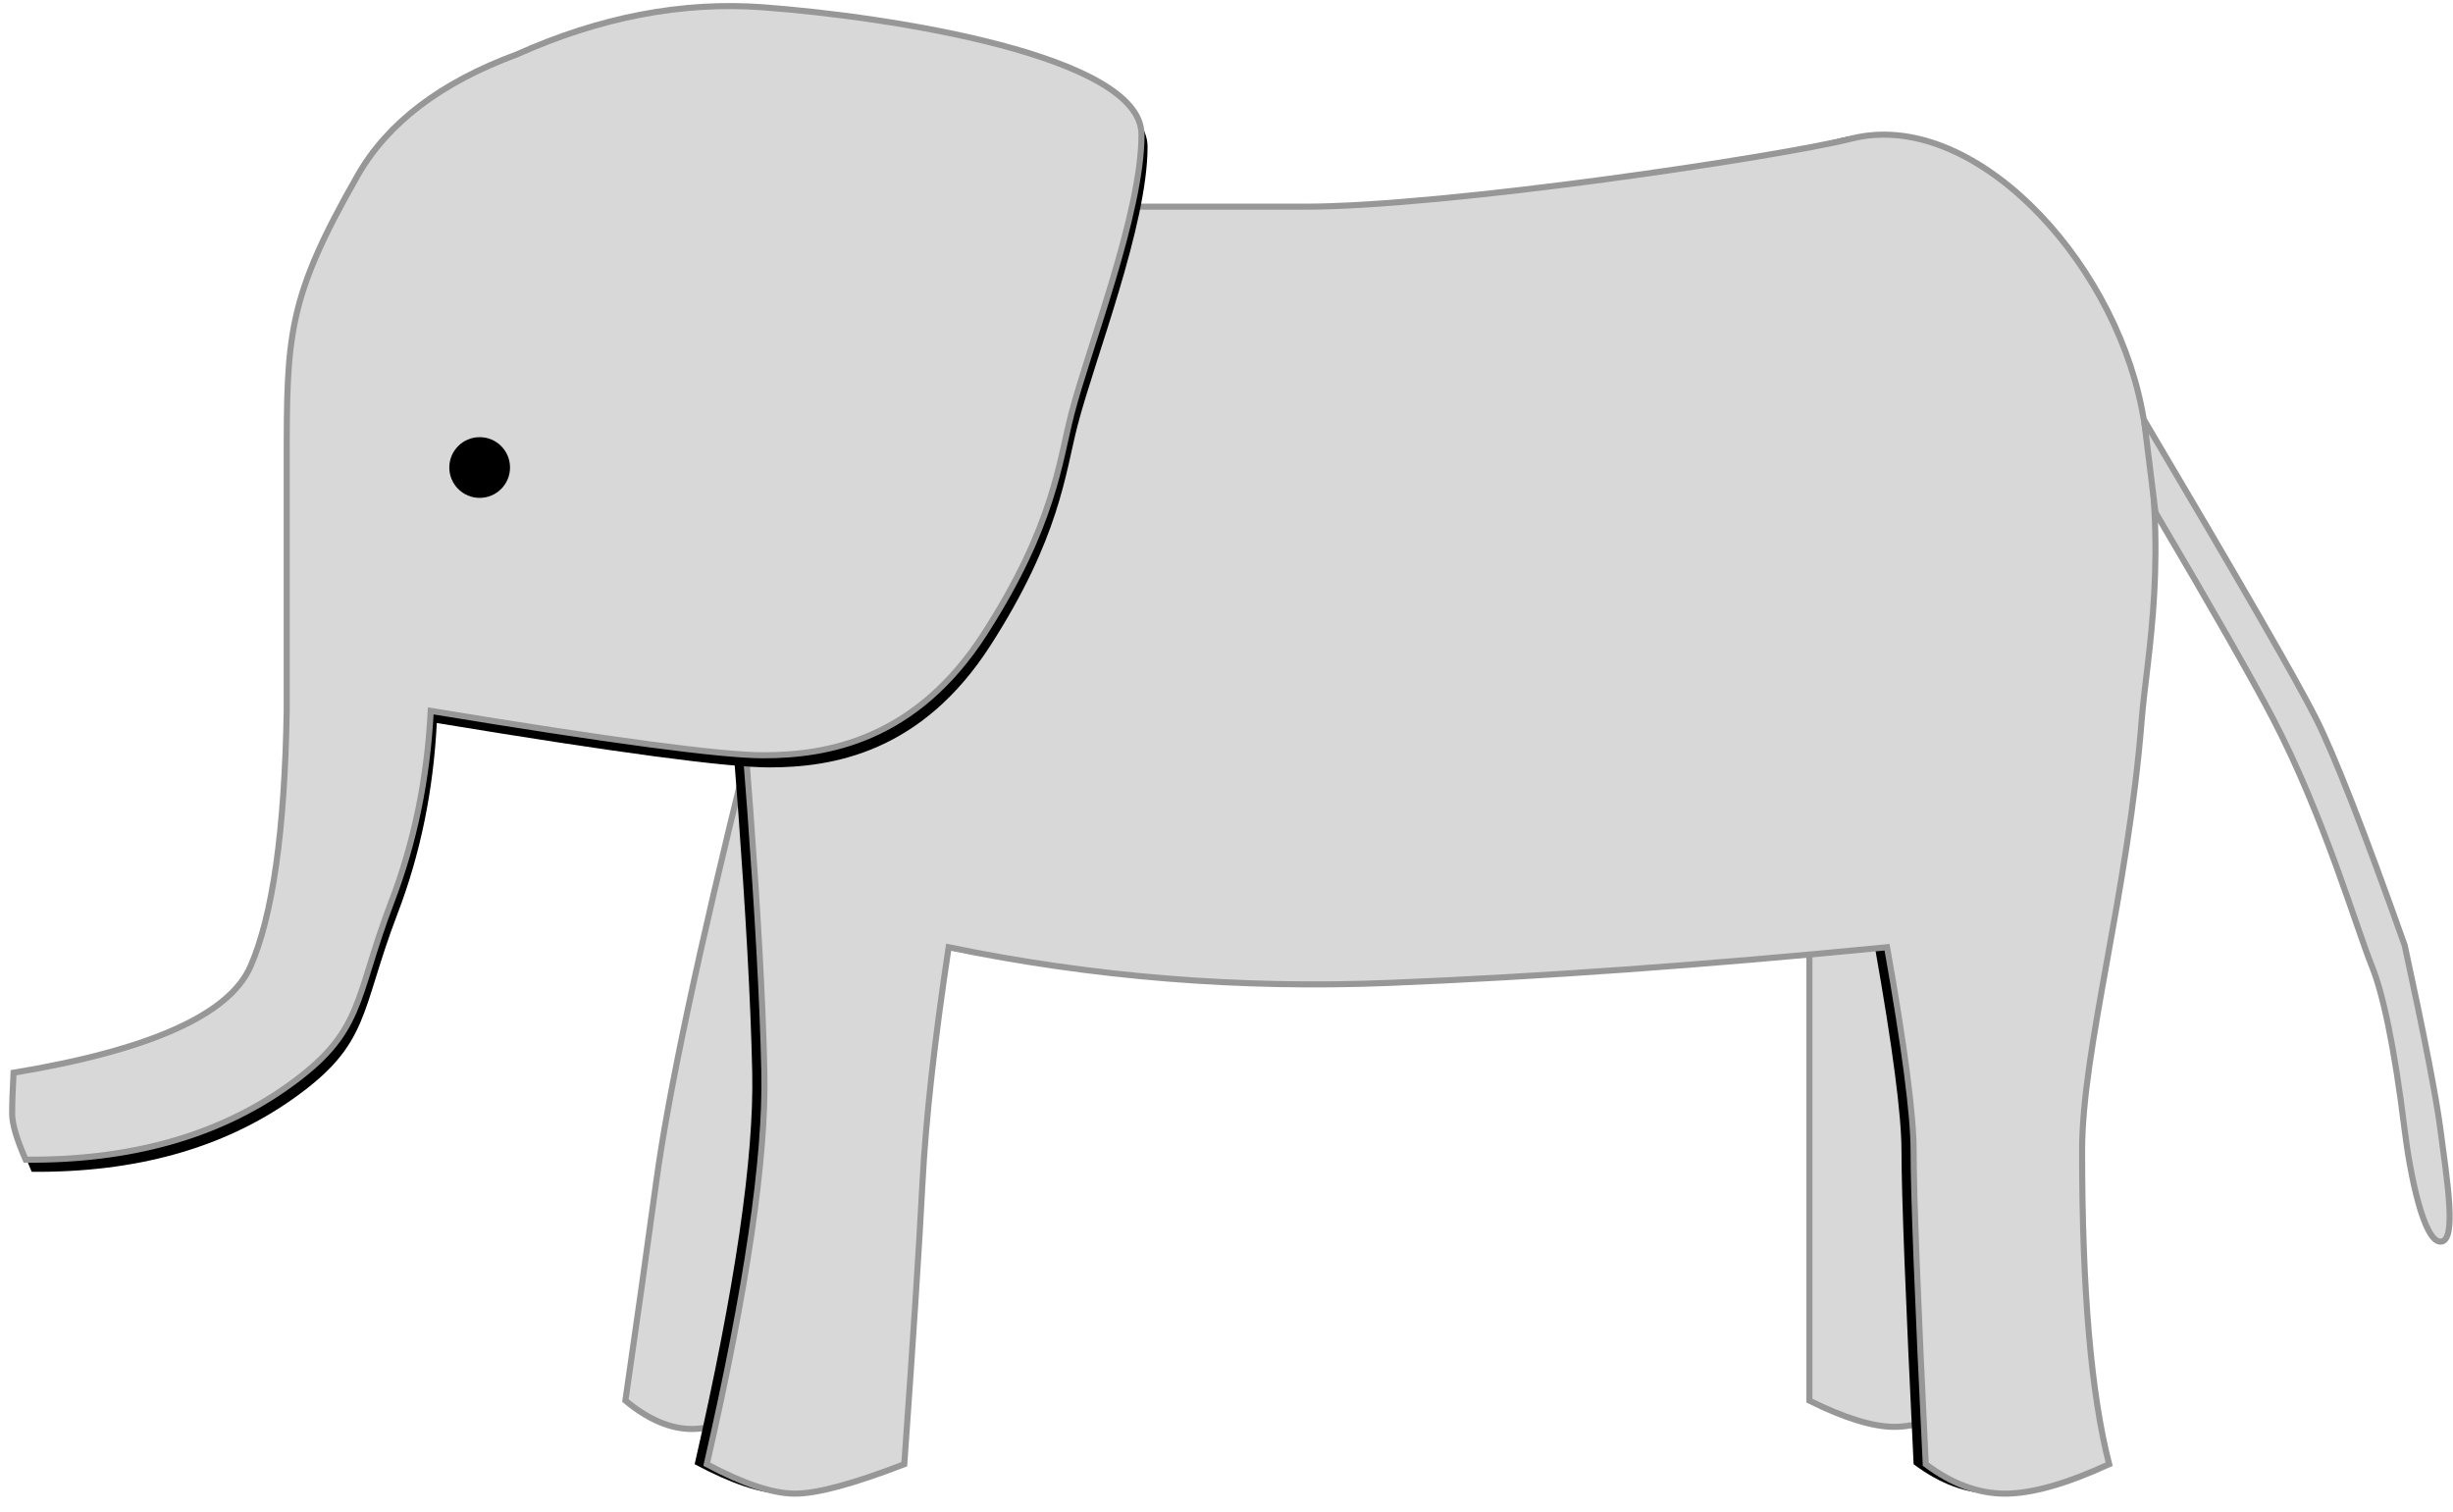 <?xml version="1.0" encoding="UTF-8"?>
<svg width="404px" height="249px" viewBox="0 0 404 249" version="1.1" xmlns="http://www.w3.org/2000/svg" xmlns:xlink="http://www.w3.org/1999/xlink">
    <!-- Generator: Sketch 49.3 (51167) - http://www.bohemiancoding.com/sketch -->
    <title>elephant</title>
    <desc>Created with Sketch.</desc>
    <defs>
        <path d="M114.406,33.041 C116.907,33.041 198.587,33.041 212.852,33.041 C236.232,33.041 290.966,24.836 302.938,21.828 C322.71,16.86 345.78,41.171 350.739,66.283 C355.389,89.828 351.558,107.06 350.739,117.478 C348.492,146.091 340.914,171.751 340.914,188.521 C340.914,211.398 342.399,228.608 345.368,240.153 C338.346,243.384 332.631,245 328.225,245 C323.819,245 319.466,243.384 315.166,240.153 C313.833,212.853 313.166,195.642 313.166,188.521 C313.166,182.659 311.708,171.489 308.792,155.009 C278.816,157.935 251.487,159.893 226.806,160.883 C202.125,161.873 177.936,159.915 154.239,155.009 C151.905,170.44 150.468,183.376 149.929,193.817 C149.39,204.258 148.391,219.704 146.933,240.153 C138.573,243.384 132.574,245 128.936,245 C125.298,245 120.455,243.384 114.406,240.153 C121.03,211.243 124.19,189.722 123.889,175.592 C122.852,127.061 111.762,33.041 114.406,33.041 Z" id="path-1"></path>
        <filter x="-2.7%" y="-2.0%" width="103.8%" height="104.0%" filterUnits="objectBoundingBox" id="filter-2">
            <feMorphology radius="0.5" operator="dilate" in="SourceAlpha" result="shadowSpreadOuter1"></feMorphology>
            <feOffset dx="-2" dy="0" in="shadowSpreadOuter1" result="shadowOffsetOuter1"></feOffset>
            <feGaussianBlur stdDeviation="1" in="shadowOffsetOuter1" result="shadowBlurOuter1"></feGaussianBlur>
            <feComposite in="shadowBlurOuter1" in2="SourceAlpha" operator="out" result="shadowBlurOuter1"></feComposite>
            <feColorMatrix values="0 0 0 0 0   0 0 0 0 0   0 0 0 0 0  0 0 0 0.25 0" type="matrix" in="shadowBlurOuter1"></feColorMatrix>
        </filter>
        <path d="M123.709,0.205 C110.384,-0.783 96.854,1.804 83.119,7.965 C70.591,12.591 61.856,19.231 56.914,27.885 C45.378,48.083 45.219,54.114 45.219,74.898 C45.219,80.55 45.219,94.278 45.219,116.082 C44.894,135.814 42.903,149.847 39.245,158.182 C35.767,166.107 22.762,171.939 0.23,175.679 C0.077,178.531 -4.04672828e-16,180.786 0,182.444 C-4.04672828e-16,184.102 0.742,186.62 2.227,189.997 C19.368,190.135 33.699,186.137 45.219,178.004 C58.069,168.933 56.225,163.798 62.486,147.454 C66.219,137.709 68.37,127.252 68.94,116.082 C98.465,120.955 116.721,123.392 123.709,123.392 C134.191,123.392 148.794,120.923 160.107,103.338 C171.534,85.577 172.421,75.059 174.453,67.162 C177.277,56.191 186,34.177 186,21.155 C186,8.133 144.421,1.74 123.709,0.205 Z" id="path-3"></path>
        <filter x="-1.9%" y="-1.3%" width="104.8%" height="104.7%" filterUnits="objectBoundingBox" id="filter-4">
            <feMorphology radius="0.5" operator="dilate" in="SourceAlpha" result="shadowSpreadOuter1"></feMorphology>
            <feOffset dx="1" dy="2" in="shadowSpreadOuter1" result="shadowOffsetOuter1"></feOffset>
            <feGaussianBlur stdDeviation="1" in="shadowOffsetOuter1" result="shadowBlurOuter1"></feGaussianBlur>
            <feComposite in="shadowBlurOuter1" in2="SourceAlpha" operator="out" result="shadowBlurOuter1"></feComposite>
            <feColorMatrix values="0 0 0 0 0   0 0 0 0 0   0 0 0 0 0  0 0 0 0.25 0" type="matrix" in="shadowBlurOuter1"></feColorMatrix>
        </filter>
    </defs>
    <g id="Page-1" stroke="none" stroke-width="1" fill="none" fill-rule="evenodd">
        <g id="Elephant" transform="translate(-120, -62)">
            <g id="elephant" transform="translate(122, 63)">
                <path d="M296,154 L296,229.687 C301.8,232.562 306.467,234 310,234 C313.533,234 318.2,232.562 324,229.687 L324,154 L296,154 Z" id="Path-3" stroke="#979797" fill="#D8D8D8"></path>
                <path d="M121.059,123.333 C113.079,155.492 108.09,178.903 106.09,193.567 C104.45,205.592 102.753,217.627 101,229.672 C104.756,232.792 108.411,234.352 111.967,234.352 C115.523,234.352 118.887,232.792 122.059,229.672 L143.118,129.333 L121.059,123.333 Z" id="Path-3-Copy" stroke="#979797" fill="#D8D8D8"></path>
                <g id="Path">
                    <use fill="black" fill-opacity="1" filter="url(#filter-2)" xlink:href="#path-1"></use>
                    <use stroke="#979797" stroke-width="1" fill="#D8D8D8" fill-rule="evenodd" xlink:href="#path-1"></use>
                </g>
                <g id="Path-2">
                    <use fill="black" fill-opacity="1" filter="url(#filter-4)" xlink:href="#path-3"></use>
                    <use stroke="#979797" stroke-width="1" fill="#D8D8D8" fill-rule="evenodd" xlink:href="#path-3"></use>
                </g>
                <circle id="Oval" fill="#000000" cx="77" cy="76" r="5"></circle>
                <path d="M394.045,154.695 C387.336,135.818 382.463,123.36 379.428,117.322 C376.392,111.284 366.955,94.896 351.116,68.157 L353,83.405 C362.468,99.472 368.913,110.778 372.335,117.322 C380.679,133.281 386.198,152.118 388.618,158.079 C390.423,162.525 392.314,171.104 394.045,185.165 C394.94,192.444 397.168,203.5 399.948,203.5 C402.726,203.5 400.982,193.181 399.948,185.165 C399.259,179.821 397.291,169.664 394.045,154.695 Z" id="Path-4" stroke="#979797" fill="#D8D8D8"></path>
            </g>
        </g>
    </g>
</svg>
